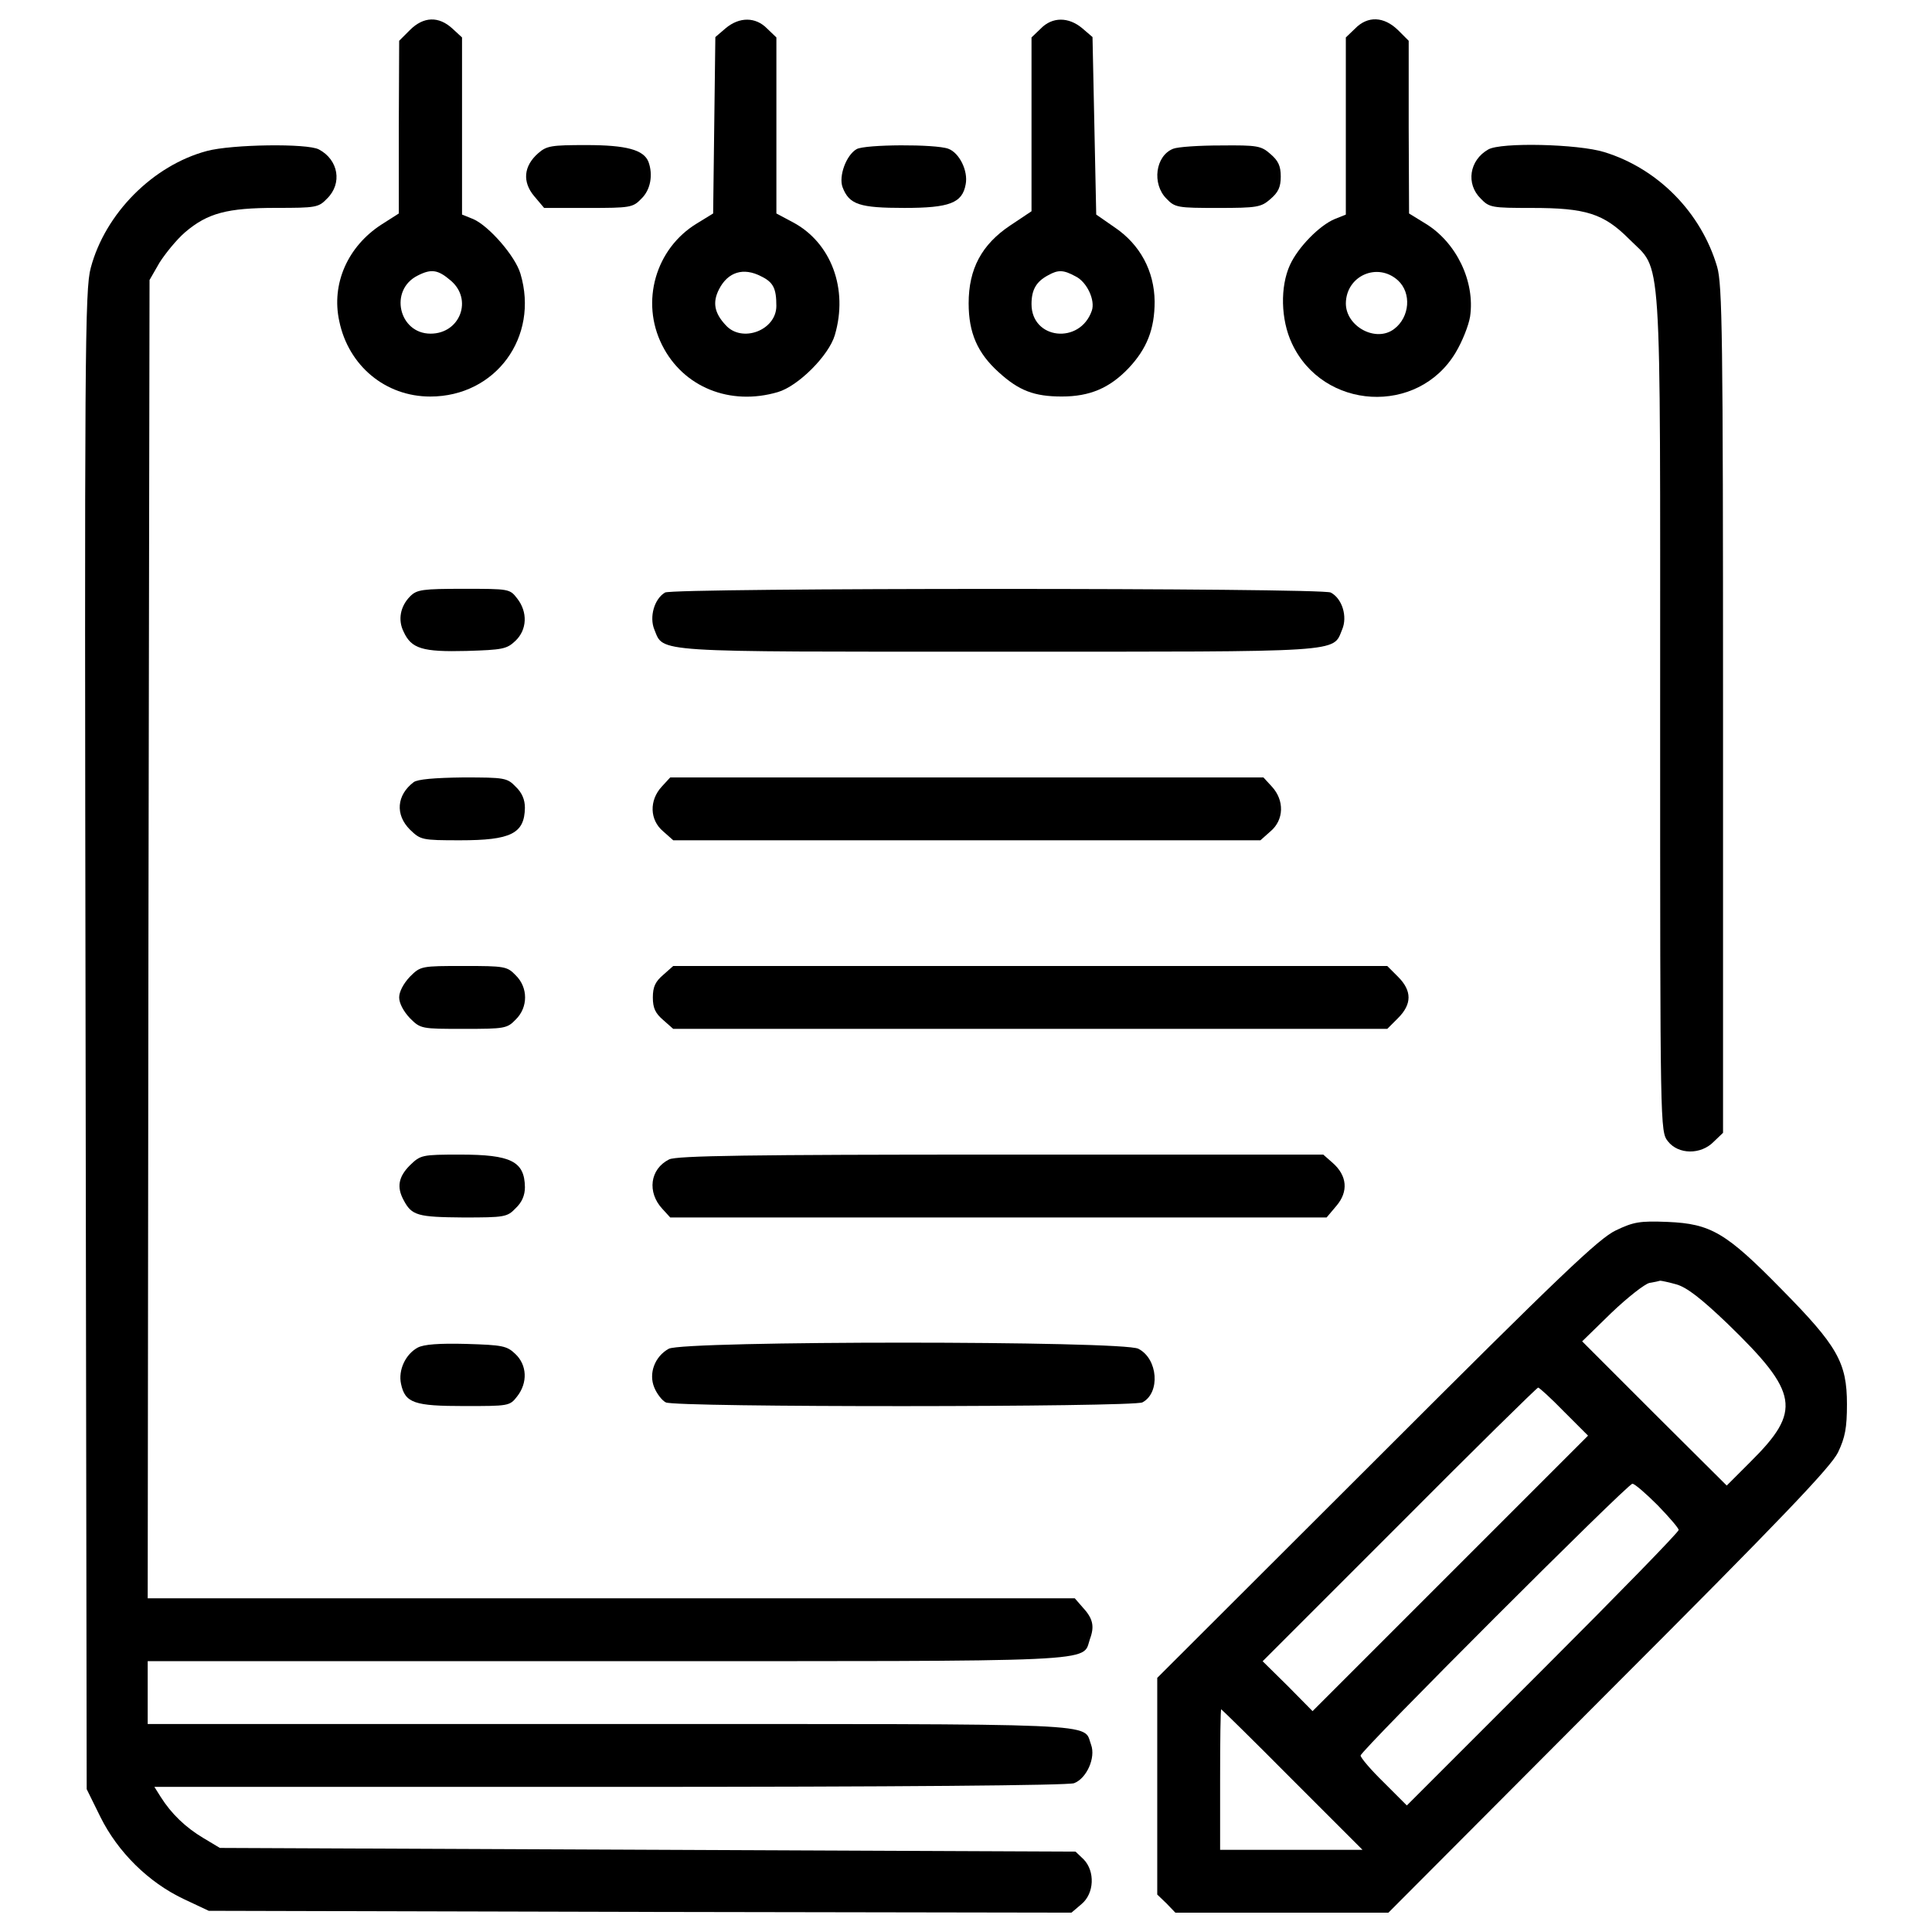 <?xml version="1.0" encoding="utf-8"?>
<!-- Svg Vector Icons : http://www.onlinewebfonts.com/icon -->
<!DOCTYPE svg PUBLIC "-//W3C//DTD SVG 1.1//EN" "http://www.w3.org/Graphics/SVG/1.1/DTD/svg11.dtd">
<svg version="1.1" xmlns="http://www.w3.org/2000/svg" xmlns:xlink="http://www.w3.org/1999/xlink" x="0px" y="0px" viewBox="0 0 1000 1000" enable-background="new 0 0 1000 1000" xml:space="preserve">
<g><g transform="translate(0,512) scale(0.1,-0.1)"><path d="M2121.6,4964.4l-55.5-55.5l-1.9-447.9v-446l-90-57.4c-174.2-112.9-260.3-306.3-218.2-499.6c47.8-231.6,239.3-390.5,470.9-390.5c338.8,0,564.6,308.2,467,635.5c-26.8,91.9-164.6,248.8-245,283.3l-57.4,23v459.4v457.5l-49.8,45.9C2270.9,5037.1,2192.4,5035.2,2121.6,4964.4z M2332.1,3668.6c116.8-97.6,49.8-275.6-103.4-275.6c-164.6,0-216.3,225.9-67,300.5C2232.6,3729.9,2267.1,3724.1,2332.1,3668.6z"/><path d="M3756.2,4974l-53.6-45.9l-5.7-457.5l-5.7-455.5l-84.2-51.7c-214.4-130.2-292.8-405.8-179.9-629.7c109.1-218.2,352.2-315.8,599.1-243.1c105.3,30.6,264.1,189.5,294.8,294.8c70.8,239.3-19.1,478.5-216.3,583.8l-86.1,45.9v455.5v455.6l-47.9,45.9C3911.2,5033.3,3827,5033.3,3756.2,4974z M3939.9,3689.6c63.2-30.6,78.5-63.2,78.5-153.1c0-126.3-178-193.3-262.2-99.5c-59.3,63.2-68.9,118.7-34.5,185.7C3767.7,3712.6,3848.1,3737.5,3939.9,3689.6z"/><path d="M5387,4972.1l-47.9-45.9v-449.8v-449.8l-109.1-72.8c-149.3-99.5-216.3-225.8-216.3-403.8c0-153.1,45.9-258.4,156.9-357.9c103.4-93.8,181.8-124.4,325.4-124.4c145.5,0,246.9,44,344.5,145.5c95.7,101.4,135.9,202.9,135.9,346.4c-1.9,157-74.6,294.8-208.6,384.7l-93.8,65.1l-9.6,459.4l-9.6,459.4l-53.6,45.9C5530.5,5033.3,5446.3,5033.3,5387,4972.1z M5566.9,3689.6c59.3-28.7,103.3-124.4,84.2-178c-61.2-176.1-312-149.3-312,34.4c0,74.7,24.9,116.8,86.1,149.3C5476.9,3724.1,5503.7,3724.1,5566.9,3689.6z"/><path d="M7013.9,4972.1l-47.9-45.9v-457.5v-459.4l-57.4-23c-78.5-32.5-189.5-145.5-231.6-237.3c-51.7-112.9-47.9-283.3,9.6-405.8c160.8-346.5,652.7-375.2,847.9-47.9c34.4,57.4,67,139.7,74.6,185.7c26.8,181.8-70.8,384.7-231.6,482.3l-84.2,51.7l-1.9,446v447.9l-55.5,55.5C7163.2,5035.2,7079,5039.1,7013.9,4972.1z M7235.9,3668.6c70.8-65.1,61.3-189.5-19.1-250.8c-93.8-72.7-250.7,11.5-250.7,132.1C6967.9,3693.5,7130.6,3764.3,7235.9,3668.6z"/><path d="M1070.8,4338.5c-279.4-74.6-526.4-323.5-601-604.8c-30.6-111-32.5-430.7-26.8-3998.4l5.7-3875.9l70.8-143.5c90-181.8,248.8-338.8,430.7-424.9l130.2-61.3l2233.7-5.7l2231.8-3.8l51.7,44c67,55.5,70.8,170.4,11.5,231.6l-42.1,40.2l-2214.6,9.6l-2214.6,9.6l-86.1,51.7c-90,53.6-164.6,124.4-220.1,212.5l-32.5,51.7h2354.3c1514,0,2373.4,7.7,2406,19.1c65.1,24.9,112.9,132.1,88,199.1c-44,114.8,120.6,107.2-2494,107.2H764.5v162.7v162.7H3138c2608.8,0,2461.5-7.7,2503.6,114.8c24.9,67,15.3,107.2-40.2,166.5l-38.3,44H3162.8H764.5l3.8,3412.7l5.7,3410.8l51.7,90c30.6,47.9,88,118.7,132.1,157c116.7,99.5,218.2,126.3,470.8,126.3c206.7,0,220.1,1.9,264.1,47.9c80.4,78.5,59.3,201-42.1,254.6C1591.4,4378.7,1199,4373,1070.8,4338.5z"/><path d="M2785.8,4327c-76.6-67-82.3-149.3-21.1-222l51.7-61.3h227.8c218.2,0,231.6,1.9,275.6,47.9c47.9,45.9,61.3,124.4,36.4,191.4c-24.9,61.3-112.9,86.1-321.6,86.1C2852.8,4369.1,2829.8,4365.3,2785.8,4327z"/><path d="M4433.8,4348.1c-53.6-30.6-93.8-139.7-72.7-197.1c34.4-90,88-107.2,319.6-107.2c233.5,0,300.5,24.9,317.7,122.5c13.4,68.9-32.5,162.7-90,183.8C4841.4,4374.9,4477.8,4373,4433.8,4348.1z"/><path d="M6072.2,4350c-91.9-36.4-111-181.8-34.5-258.4c44-45.9,57.4-47.9,266.1-47.9c202.9,0,223.9,3.8,271.8,45.9c40.2,34.4,53.6,61.3,53.6,116.7c0,55.5-13.4,82.3-53.6,116.8c-47.9,42.1-67,45.9-256.5,44C6206.2,4367.2,6095.1,4359.6,6072.2,4350z"/><path d="M7702.9,4346.2c-97.6-55.5-116.7-178-38.3-254.6c44-45.9,57.4-47.9,264.1-47.9c279.5,0,371.3-28.7,503.4-160.8c172.3-174.2,160.8,11.5,160.8-2451.9c0-2162.9,0-2166.7,40.2-2218.4c53.6-68.9,170.4-70.8,237.4-1.9l47.9,45.9v2189.7c0,1940.8-3.8,2201.2-30.6,2293c-82.3,279.4-304.3,507.2-583.8,593.4C8168.1,4374.9,7768,4384.4,7702.9,4346.2z"/><path d="M2123.5,2034c-51.7-51.7-65.1-122.5-34.4-183.8c40.2-88,97.6-105.3,325.4-99.5c185.7,5.7,208.6,9.6,252.7,51.7c61.3,57.4,65.1,149.3,9.6,220.1c-38.3,49.8-42.1,49.8-277.5,49.8C2188.6,2072.3,2158,2068.4,2123.5,2034z"/><path d="M3442.3,2053.1c-55.5-32.5-82.3-126.3-55.5-191.4c49.8-120.6-26.8-114.8,1780.1-114.8c1806.9,0,1730.3-5.7,1780.1,114.8c28.7,67,0,160.8-59.3,191.4C6841.6,2078,3484.4,2078,3442.3,2053.1z"/><path d="M2140.7,1071.2c-88.1-67-95.7-168.4-19.1-245c55.5-53.6,61.3-55.5,260.3-55.5c262.2,0,333.1,34.4,335,168.4c0,42.1-15.3,78.5-47.9,109.1c-44,45.9-57.4,47.8-271.8,47.8C2249.8,1094.2,2159.9,1086.6,2140.7,1071.2z"/><path d="M3425.1,1048.3c-65.1-70.8-63.2-172.3,7.7-231.6l51.7-45.9h1519.7h1519.8l51.7,45.9c70.8,59.3,72.8,160.8,7.7,231.6l-44,47.8H5004.1H3469.1L3425.1,1048.3z"/><path d="M2121.6,64.5c-32.5-34.5-55.5-76.6-55.5-107.2c0-30.6,23-72.7,55.5-107.2c55.5-55.5,59.3-55.5,279.4-55.5c210.5,0,223.9,1.9,268,47.9c65.1,63.2,65.1,166.5,0,229.7c-44,45.9-57.4,47.9-268,47.9C2180.9,120,2177.1,120,2121.6,64.5z"/><path d="M3432.7,74c-40.2-34.5-53.6-61.2-53.6-116.8c0-55.5,13.4-82.3,53.6-116.7l51.7-45.9h1847.1h1849l55.5,55.5c72.8,72.7,72.8,141.6,0,214.4l-55.5,55.5h-1849H3484.4L3432.7,74z"/><path d="M2121.6-911.7c-59.3-59.4-68.9-112.9-32.5-179.9c42.1-80.4,72.7-88,308.2-90c214.4,0,227.8,1.9,271.8,47.9c32.5,30.6,47.9,67,47.9,109.1c-1.9,134-72.7,168.4-335,168.4C2182.9-856.2,2177.1-858.1,2121.6-911.7z"/><path d="M3463.3-881.1c-99.5-49.8-114.8-170.4-34.4-256.5l40.2-44h1699.7h1697.7l51.7,61.3c61.3,72.7,55.5,155-21.1,222l-47.9,42.1H5180.2C3880.6-856.2,3501.6-861.9,3463.3-881.1z"/><path d="M8363.3-1248.6c-88-42.1-283.3-227.8-1238.4-1182.9l-1135-1133.1v-560.8v-560.8l47.9-45.9l46-47.9h551.2h551.3l1140.8,1144.6c901.5,901.5,1150.4,1163.7,1186.7,1238.4c36.4,76.6,46,126.3,46,248.8c0,216.3-49.8,302.4-338.8,595.3c-287.1,292.9-365.6,338.8-589.5,348.3C8487.7-1198.8,8455.2-1204.6,8363.3-1248.6z M8677.2-1528c53.6-15.3,128.2-72.7,266-204.8c367.5-356,382.8-449.8,118.7-712l-124.4-124.4L8562.4-2196l-373.2,373.2l151.2,147.4c84.2,80.4,172.3,149.3,197.1,155c24.9,3.8,49.8,9.6,55.5,11.5C8598.7-1508.9,8637-1516.6,8677.2-1528z M8095.3-2186.5l124.4-124.4l-713.9-713.9l-712-712l-128.3,130.1l-130.1,128.2l708.2,708.2c388.6,390.5,712,708.2,717.8,708.2S8028.3-2117.5,8095.3-2186.5z M8579.6-2670.7c59.3-61.3,109.1-118.7,109.1-128.3c0-11.5-315.8-335-702.5-721.6l-704.4-704.4l-118.7,118.7c-67,65.1-120.6,128.2-120.6,139.7c0,24.9,1381.9,1406.8,1406.8,1406.8C8460.9-2559.7,8518.3-2609.5,8579.6-2670.7z M6688.5-4090.9l363.7-363.7h-369.4h-367.5v363.7c0,201,1.9,363.7,5.7,363.7C6322.9-3727.3,6489.4-3890,6688.5-4090.9z"/><path d="M2161.8-1855.3c-63.2-34.5-101.4-116.7-86.1-187.6c21.1-99.5,68.9-114.8,327.3-114.8c229.7,0,235.4,0,273.7,49.8c55.5,70.8,51.7,162.7-9.6,220.1c-44,42.1-67,45.9-252.7,51.7C2272.8-1832.4,2194.3-1838.1,2161.8-1855.3z"/><path d="M3461.4-1861.1c-72.7-40.2-105.3-128.2-74.7-201c13.4-32.5,40.2-67,59.3-76.6c45.9-26.8,2419.3-24.9,2467.2,0c93.8,49.8,80.4,225.8-21.1,277.5C5813.8-1819,3538-1819,3461.4-1861.1z"/></g></g>
</svg>